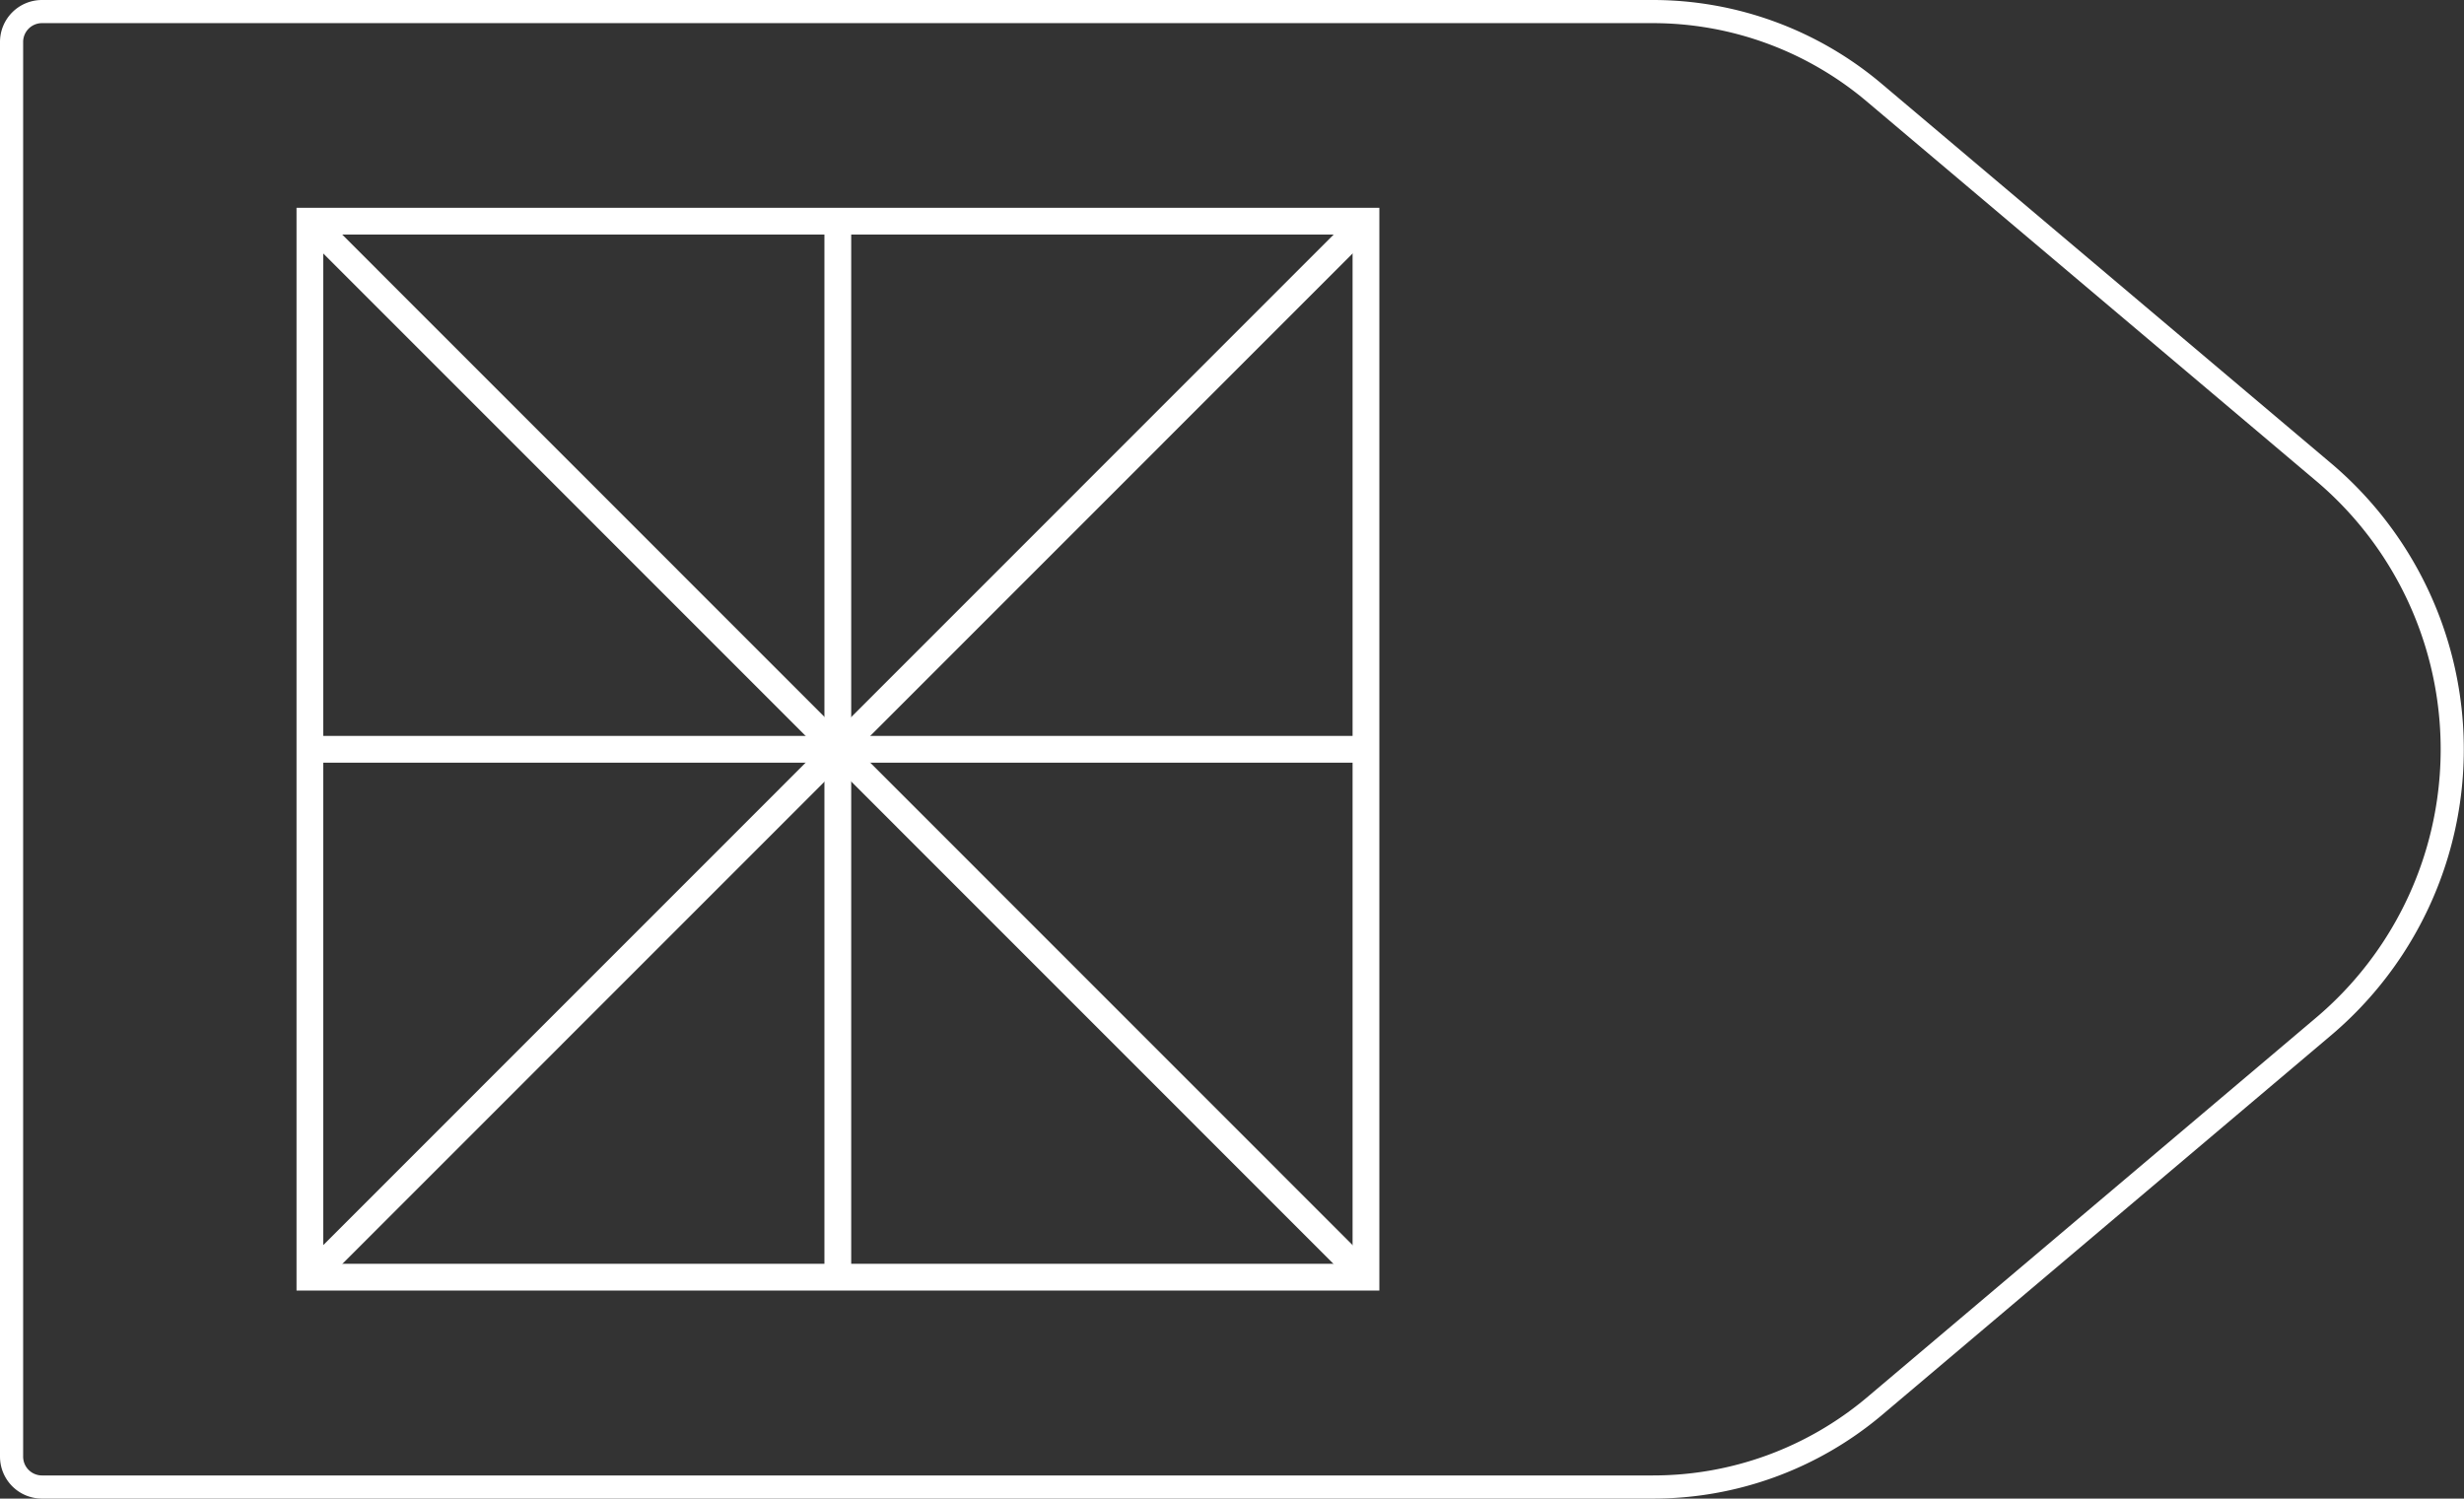 <svg xmlns="http://www.w3.org/2000/svg" viewBox="0 0 108.61 66.06"><rect x="0" y="0" width="108.61" height="66.06" fill="#333333" stroke="none"/><defs><style>.cls-1,.cls-2{fill:none;stroke:#fff;}.cls-1{stroke-linejoin:round;stroke-width:1.02px;}.cls-2{stroke-miterlimit:10;stroke-width:1.18px;}</style></defs><title>58_6</title><g id="Layer_2" data-name="Layer 2"><g id="Layer_2-2" data-name="Layer 2"><path class="cls-1" d="M72.85,65.55h-71A1.34,1.34,0,0,1,.51,64.21V1.85A1.34,1.34,0,0,1,1.85.51h71a15.13,15.13,0,0,1,9.76,3.57l19.81,16.73a16,16,0,0,1,0,24.44L82.61,62A15.13,15.13,0,0,1,72.85,65.55Z"/><rect class="cls-2" x="13.66" y="9.75" width="46.55" height="46.55"/><line class="cls-2" x1="60.21" y1="9.75" x2="13.66" y2="56.31"/><line class="cls-2" x1="60.21" y1="56.31" x2="13.66" y2="9.75"/><line class="cls-2" x1="60.21" y1="33.03" x2="13.66" y2="33.03"/><line class="cls-2" x1="36.93" y1="56.31" x2="36.93" y2="9.75"/></g></g></svg>